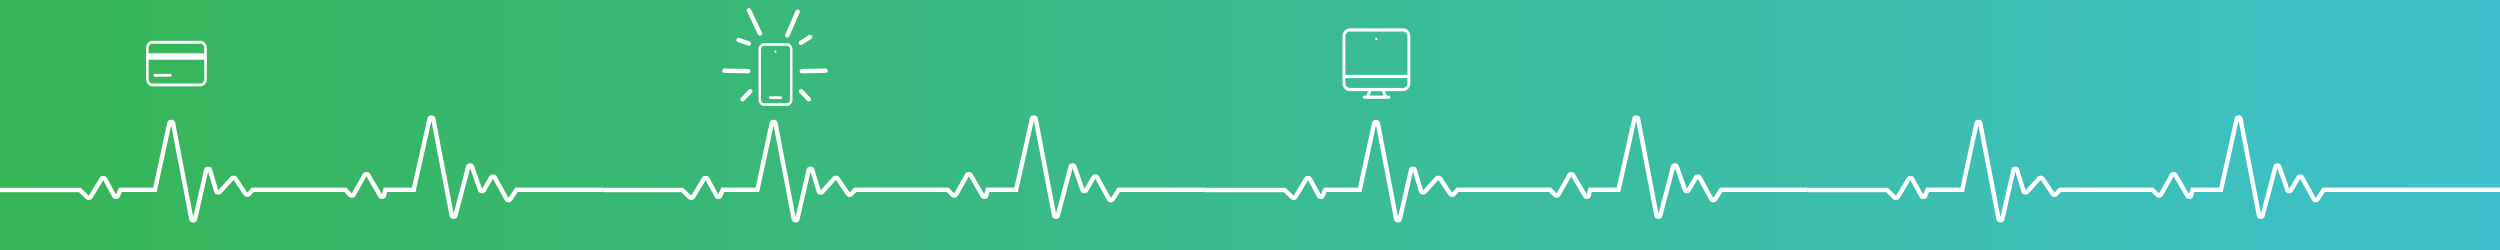<?xml version="1.0" encoding="utf-8"?>
<!-- Generator: Adobe Illustrator 16.0.0, SVG Export Plug-In . SVG Version: 6.00 Build 0)  -->
<!DOCTYPE svg PUBLIC "-//W3C//DTD SVG 1.1//EN" "http://www.w3.org/Graphics/SVG/1.1/DTD/svg11.dtd">
<svg version="1.1" id="Layer_1" xmlns="http://www.w3.org/2000/svg" xmlns:xlink="http://www.w3.org/1999/xlink" x="0px" y="0px"
	 width="1700.791px" height="170.08px" viewBox="0 0 1700.791 170.08" enable-background="new 0 0 1700.791 170.08"
	 xml:space="preserve">
<rect x="0" y="0" width="1700.791" height="170.08" fill="#333333" stroke="none"/>
<linearGradient id="SVGID_1_" gradientUnits="userSpaceOnUse" x1="-109.284" y1="-454.576" x2="-108.398" y2="-454.576" gradientTransform="matrix(1920 0 0 1920 209825.984 872871.688)">
	<stop  offset="0" style="stop-color:#36B554"/>
	<stop  offset="0.001" style="stop-color:#36B554"/>
	<stop  offset="1" style="stop-color:#3EC1CD"/>
</linearGradient>
<polyline fill="url(#SVGID_1_)" points="1700.791,0 1700.791,170.08 0,170.08 0,0 "/>
<polyline fill="none" points="0,-18.481 0,170.08 1700.791,170.08 1700.791,-18.481 "/>
<path fill="none" stroke="#FFFFFF" stroke-width="3" stroke-miterlimit="10" d="M0,129.263h54.323l5.092,4.989
	c0.526,0.517,1.805,0.437,2.147-0.132l7.553-12.526c0.39-0.646,1.912-0.631,2.265,0.021l6.424,11.825
	c0.374,0.688,2.011,0.652,2.302-0.051l1.753-4.248h23.565l9.862-45.596c0.183-0.845,2.216-0.836,2.378,0.01l12.567,65.667
	c0.096,0.867,2.185,0.911,2.382,0.051l7.762-33.846c0.188-0.813,2.122-0.838,2.367-0.029l4.512,14.971
	c0.194,0.643,1.592,0.813,2.184,0.266l8.387-9.302c0.484-0.537,1.784-0.494,2.164,0.074l7.133,10.646
	c0.38,0.566,1.683,0.61,2.166,0.073l2.683-2.985h62.941l3.428,3.561c0.519,0.535,1.842,0.456,2.172-0.133l7.626-13.605
	c0.364-0.65,1.889-0.654,2.266-0.007l8.407,14.448c0.415,0.712,2.132,0.611,2.315-0.133l1.018-4.131h19.3l10.875-48.597
	c0.188-0.842,2.217-0.831,2.378,0.015l12.677,66.242c0.123,0.865,2.212,0.889,2.384,0.023l8.888-33.695
	c0.208-0.792,2.082-0.82,2.354-0.035l5.743,16.426c0.296,0.616,1.68,0.711,2.199,0.148l5.296-9.104
	c0.359-0.616,1.788-0.65,2.227-0.053l8.318,15.186c0.351,0.643,1.845,0.667,2.253,0.035l4.281-6.594h58.51"/>
<path fill="none" stroke="#FFFFFF" stroke-width="3" stroke-miterlimit="10" d="M409.825,129.263h54.324l5.092,4.989
	c0.525,0.517,1.805,0.437,2.146-0.132l7.553-12.526c0.39-0.646,1.912-0.631,2.267,0.021l6.422,11.825
	c0.375,0.688,2.012,0.652,2.302-0.051l1.754-4.248h23.565l9.86-45.596c0.184-0.845,2.216-0.836,2.378,0.01l12.567,65.667
	c0.097,0.867,2.185,0.911,2.382,0.051l7.763-33.846c0.187-0.813,2.121-0.838,2.366-0.029l4.514,14.971
	c0.192,0.643,1.59,0.813,2.183,0.266l8.387-9.302c0.483-0.537,1.784-0.494,2.163,0.074l7.134,10.646
	c0.38,0.566,1.684,0.61,2.165,0.073l2.683-2.985h62.941l3.429,3.561c0.517,0.535,1.841,0.456,2.171-0.133l7.626-13.605
	c0.364-0.65,1.889-0.654,2.267-0.007l8.407,14.448c0.414,0.712,2.132,0.611,2.315-0.133l1.018-4.131h19.301l10.874-48.597
	c0.189-0.842,2.216-0.831,2.378,0.015l12.677,66.242c0.123,0.865,2.213,0.889,2.385,0.023l8.887-33.695
	c0.208-0.792,2.082-0.82,2.354-0.035l5.743,16.426c0.296,0.616,1.682,0.711,2.199,0.148l5.296-9.104
	c0.359-0.616,1.789-0.65,2.228-0.053l8.318,15.186c0.352,0.643,1.845,0.667,2.253,0.035l4.281-6.594h58.51"/>
<path fill="none" stroke="#FFFFFF" stroke-width="3" stroke-miterlimit="10" d="M819.65,129.263h54.324l5.092,4.989
	c0.523,0.517,1.803,0.437,2.145-0.132l7.556-12.526c0.389-0.646,1.911-0.631,2.264,0.021l6.423,11.825
	c0.375,0.688,2.013,0.652,2.303-0.051l1.756-4.248h23.564l9.86-45.596c0.184-0.845,2.216-0.836,2.379,0.01l12.567,65.667
	c0.095,0.867,2.184,0.911,2.381,0.051l7.763-33.846c0.188-0.813,2.121-0.838,2.367-0.029l4.512,14.971
	c0.194,0.643,1.59,0.813,2.183,0.266l8.389-9.302c0.482-0.537,1.783-0.494,2.162,0.074l7.133,10.646
	c0.381,0.566,1.684,0.61,2.167,0.073l2.681-2.985h62.943l3.427,3.561c0.519,0.535,1.843,0.456,2.172-0.133l7.626-13.605
	c0.365-0.65,1.891-0.654,2.268-0.007l8.406,14.448c0.413,0.712,2.132,0.611,2.316-0.133l1.018-4.131h19.3l10.874-48.597
	c0.188-0.842,2.216-0.831,2.379,0.015l12.677,66.242c0.123,0.865,2.213,0.889,2.385,0.023l8.886-33.695
	c0.209-0.792,2.084-0.82,2.356-0.035l5.742,16.426c0.296,0.616,1.68,0.711,2.198,0.148l5.296-9.104
	c0.359-0.616,1.788-0.65,2.228-0.053l8.319,15.186c0.352,0.643,1.846,0.667,2.254,0.035l4.279-6.594h58.51"/>
<path fill="none" stroke="#FFFFFF" stroke-width="3" stroke-miterlimit="10" d="M1229.474,129.263h54.323l5.092,4.989
	c0.526,0.517,1.804,0.437,2.146-0.132l7.554-12.526c0.39-0.646,1.912-0.631,2.266,0.021l6.422,11.825
	c0.374,0.688,2.012,0.652,2.303-0.051l1.752-4.248h23.566l9.862-45.596c0.182-0.845,2.216-0.836,2.377,0.01l12.566,65.667
	c0.099,0.867,2.187,0.911,2.384,0.051l7.762-33.846c0.187-0.813,2.123-0.838,2.367-0.029l4.512,14.971
	c0.193,0.643,1.59,0.813,2.184,0.266l8.387-9.302c0.483-0.537,1.785-0.494,2.164,0.074l7.134,10.646
	c0.379,0.566,1.682,0.61,2.164,0.073l2.682-2.985h62.942l3.429,3.561c0.518,0.535,1.842,0.456,2.17-0.133l7.629-13.605
	c0.365-0.65,1.887-0.654,2.265-0.007l8.406,14.448c0.415,0.712,2.135,0.611,2.317-0.133l1.017-4.131h19.301l10.875-48.597
	c0.188-0.842,2.217-0.831,2.379,0.015l12.678,66.242c0.121,0.865,2.211,0.889,2.384,0.023l8.886-33.695
	c0.207-0.792,2.082-0.82,2.355-0.035l5.743,16.426c0.296,0.616,1.681,0.711,2.196,0.148l5.299-9.104
	c0.358-0.616,1.787-0.65,2.227-0.053l8.318,15.186c0.352,0.643,1.846,0.667,2.254,0.035l4.281-6.594h120"/>
<polyline fill="none" points="1700.791,-887.099 1700.791,170.08 0,170.08 0,-887.099 "/>
<path fill="#FFFFFF" d="M136.285,58.742h-32.479c-2.443,0-4.431-2.196-4.431-4.894V32.639c0-2.698,1.987-4.894,4.431-4.894h32.479
	c2.442,0,4.43,2.196,4.43,4.894v21.209C140.714,56.546,138.727,58.742,136.285,58.742 M103.805,29.702
	c-1.467,0-2.657,1.316-2.657,2.937v21.209c0,1.619,1.19,2.937,2.657,2.937h32.479c1.465,0,2.657-1.317,2.657-2.937V32.639
	c0-1.62-1.192-2.937-2.657-2.937H103.805z M116.796,51.237c0-0.54-0.396-0.979-0.886-0.979h-10.63c-0.489,0-0.886,0.439-0.886,0.979
	s0.396,0.979,0.886,0.979h10.63C116.4,52.216,116.796,51.777,116.796,51.237 M138.942,36.229h-37.794v4.405h37.794V36.229z"/>
<path fill="#FFFFFF" d="M954.566,61.983h-36.342c-2.708,0-4.91-2.435-4.91-5.427V24.718c0-2.992,2.202-5.427,4.91-5.427h36.342
	c2.708,0,4.911,2.435,4.911,5.427v31.838C959.478,59.548,957.274,61.983,954.566,61.983 M918.225,21.462
	c-1.624,0-2.944,1.461-2.944,3.256v31.838c0,1.795,1.32,3.255,2.944,3.255h36.342c1.626,0,2.948-1.459,2.948-3.255V24.718
	c0-1.795-1.322-3.256-2.948-3.256H918.225z M936.396,25.629c-0.431,0-0.776,0.384-0.776,0.857c0,0.476,0.347,0.859,0.776,0.859
	c0.429,0,0.778-0.383,0.778-0.859C937.176,26.013,936.825,25.629,936.396,25.629 M957.515,50.948h-42.236v2.171h42.236V50.948z
	 M931.582,65.634l1.288-3.651h-2.108l-1.008,2.861c-0.199,0.557,0.052,1.188,0.557,1.406c0.116,0.049,0.237,0.075,0.355,0.075
	C931.059,66.325,931.429,66.063,931.582,65.634 M942.711,66.25c0.503-0.218,0.752-0.849,0.555-1.406l-1.01-2.861h-2.109l1.291,3.651
	c0.15,0.429,0.521,0.691,0.915,0.691C942.47,66.325,942.593,66.299,942.711,66.25 M945.829,66.11c0-0.6-0.438-1.086-0.979-1.086
	H928.12c-0.542,0-0.981,0.486-0.981,1.086c0,0.599,0.439,1.084,0.981,1.084h16.729C945.39,67.194,945.829,66.709,945.829,66.11"/>
<path fill="#FFFFFF" d="M535.382,72.039h-15.568c-2.069,0-3.752-1.861-3.752-4.148V33.484c0-2.287,1.683-4.146,3.752-4.146h15.568
	c2.069,0,3.753,1.86,3.753,4.146v34.407C539.135,70.177,537.451,72.039,535.382,72.039 M519.813,31.18
	c-1.149,0-2.085,1.033-2.085,2.304v34.407c0,1.271,0.936,2.304,2.085,2.304h15.568c1.149,0,2.085-1.033,2.085-2.304V33.484
	c0-1.271-0.936-2.304-2.085-2.304H519.813z M532.08,66.431c0-0.509-0.373-0.922-0.835-0.922h-7.296
	c-0.461,0-0.834,0.413-0.834,0.922c0,0.509,0.373,0.921,0.834,0.921h7.296C531.707,67.353,532.08,66.94,532.08,66.431
	 M527.597,34.334c-0.364,0-0.66,0.327-0.66,0.729c0,0.403,0.296,0.73,0.66,0.73c0.365,0,0.661-0.327,0.661-0.73
	C528.259,34.661,527.963,34.334,527.597,34.334"/>
<line fill="none" stroke="#FFFFFF" stroke-width="3" stroke-linecap="round" stroke-miterlimit="10" x1="509.414" y1="29.616" x2="502.5" y2="27.19"/>
<line fill="none" stroke="#FFFFFF" stroke-width="3" stroke-linecap="round" stroke-miterlimit="10" x1="544.844" y1="29.151" x2="551.125" y2="25.144"/>
<line fill="none" stroke="#FFFFFF" stroke-width="3" stroke-linecap="round" stroke-miterlimit="10" x1="535.614" y1="24.083" x2="542.654" y2="7.983"/>
<line fill="none" stroke="#FFFFFF" stroke-width="3" stroke-linecap="round" stroke-miterlimit="10" x1="517.022" y1="22.827" x2="509.491" y2="7"/>
<line fill="none" stroke="#FFFFFF" stroke-width="3" stroke-linecap="round" stroke-miterlimit="10" x1="510.411" y1="62.093" x2="505.152" y2="67.613"/>
<line fill="none" stroke="#FFFFFF" stroke-width="3" stroke-linecap="round" stroke-miterlimit="10" x1="508.989" y1="48.424" x2="492.81" y2="48.074"/>
<line fill="none" stroke="#FFFFFF" stroke-width="3" stroke-linecap="round" stroke-miterlimit="10" x1="545.008" y1="62.093" x2="550.267" y2="67.613"/>
<line fill="none" stroke="#FFFFFF" stroke-width="3" stroke-linecap="round" stroke-miterlimit="10" x1="545.538" y1="48.424" x2="561.718" y2="48.074"/>
<polyline fill="none" points="1700.791,-887.099 1700.791,170.08 0,170.08 0,-887.099 "/>
<polyline fill="none" points="1700.791,-887.099 1700.791,170.08 0,170.08 0,-887.099 "/>
<polyline fill="none" points="1700.791,-887.099 1700.791,170.08 0,170.08 0,-887.099 "/>
<polyline fill="none" points="0,-887.099 0,170.08 1700.791,170.08 1700.791,-887.099 "/>
</svg>
